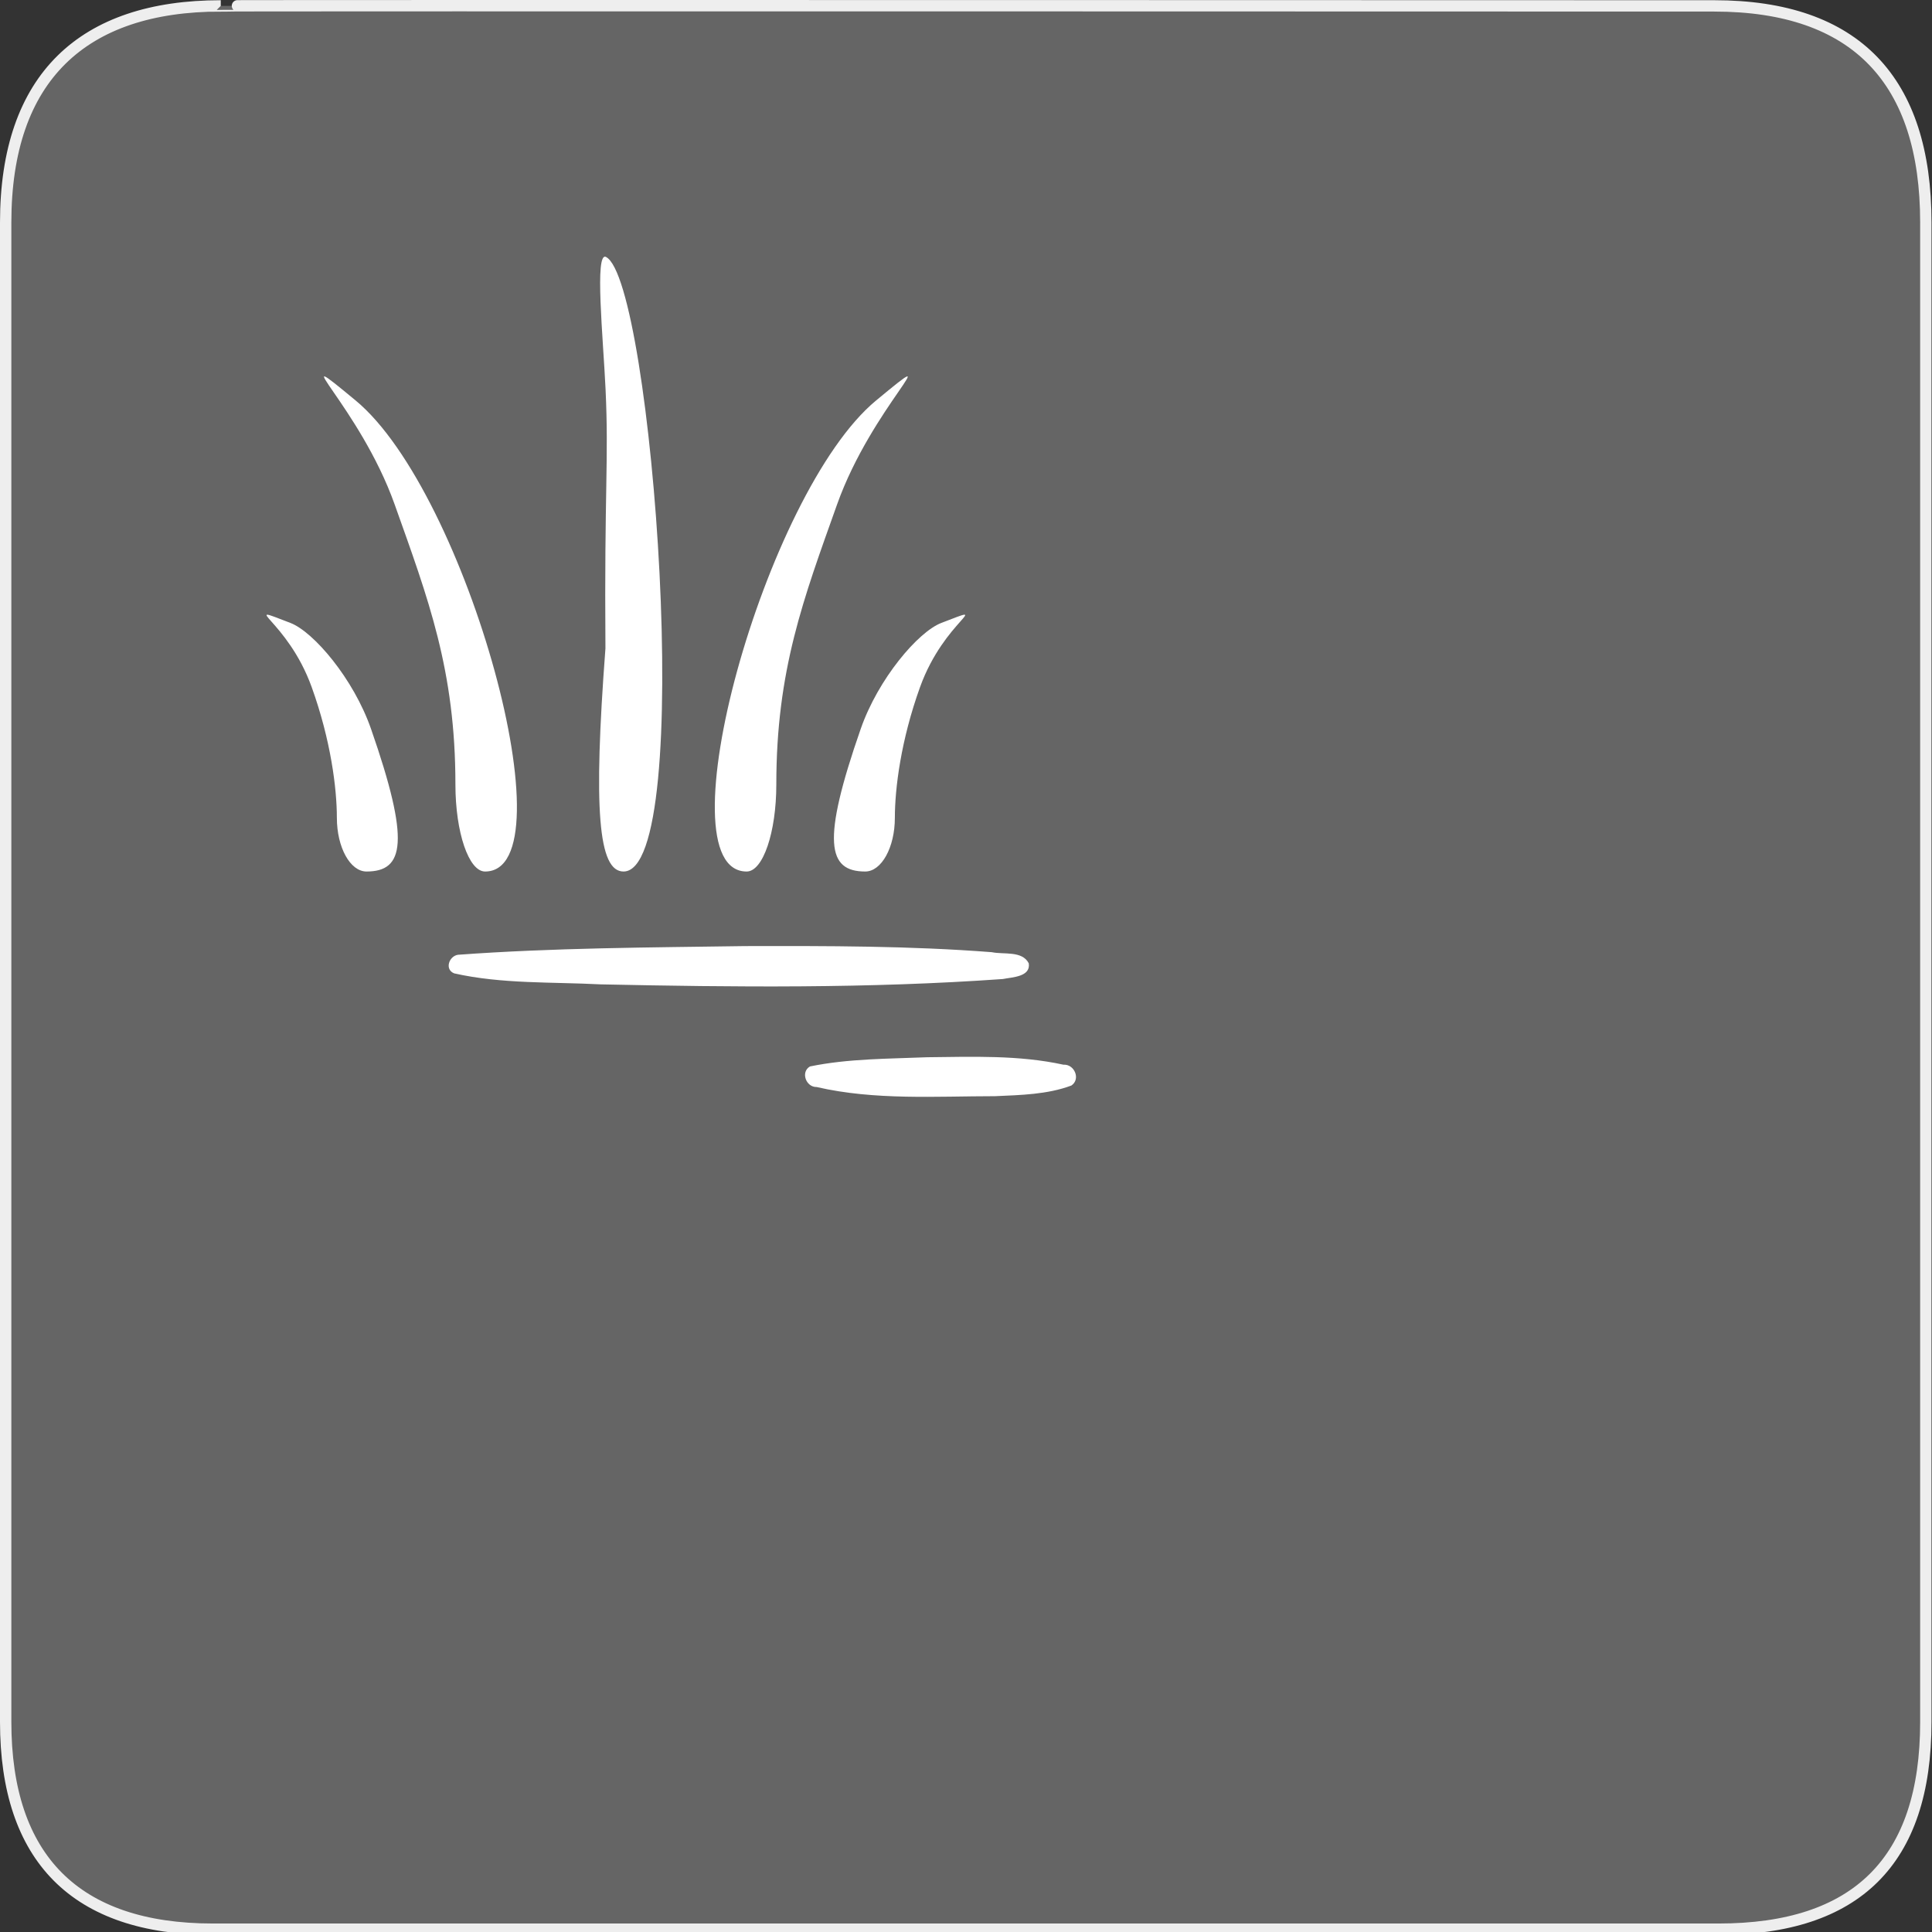 <?xml version="1.0" encoding="UTF-8" standalone="no"?>
<svg xmlns="http://www.w3.org/2000/svg" xmlns:sodipodi="http://sodipodi.sourceforge.net/DTD/sodipodi-0.dtd" xmlns:inkscape="http://www.inkscape.org/namespaces/inkscape" version="1.0" width="580" height="580">
 <rect width="100%" height="100%" fill="#333333" stroke="none"/>
 <g id="g1327">
  <path d="M 66.275,1.768 C 24.94,1.768 1.704,23.139 1.704,66.804 L 1.704,516.927 C 1.704,557.771 22.598,579.156 63.896,579.156 L 515.92,579.156 C 557.227,579.156 578.149,558.84 578.149,516.927 L 578.149,66.804 C 578.149,24.203 557.227,1.768 514.627,1.768 C 514.624,1.768 66.133,1.625 66.275,1.768 z" id="path1329" fill-opacity="0.5" fill="#999999" stroke="#eeeeee" stroke-width="3.408"/>
 </g>
 <g id="g2826" transform="matrix(0.623,0,0,0.623,19.599,23.744)">
  <path sodipodi:nodetypes="csssccc" id="path3683" d="m 260.287,274.448 c -0.581,-76.741 1.663,-90.685 0.057,-125.025 -1.133,-24.33 -5.389,-66.606 0.231,-63.703 22.439,11.59 43.484,296.127 8.424,296.127 -12.162,0 -14.585,-29.842 -8.72,-107.398 l 0.007,0 2e-5,0 z" fill="#ffffff"/>
  <path d="m 399.751,356.013 c 0,-14.208 2.912,-37.429 12.132,-63.022 11.759,-32.641 36.189,-40.882 10.288,-30.943 -11.233,4.311 -30.456,26.93 -38.859,51.037 -18.981,54.448 -16.025,68.762 2.157,68.762 7.855,0 14.281,-11.625 14.281,-25.833 l 2.8e-4,0 z m -57.125,-16.081 c 0,-55.158 13.047,-89.356 29.299,-135.023 16.737,-47.029 55.383,-80.331 18.768,-50.029 -53.756,44.487 -103.884,226.967 -62.348,226.967 7.855,0 14.281,-18.861 14.281,-41.914 z" id="path3685" sodipodi:nodetypes="csssscccsssc" fill="#ffffff"/>
  <path id="path3687" d="m 415.344,471.344 c -18.831,0.777 -38.043,0.63 -56.5,4.438 -4.632,2.68 -1.912,10.036 3.216,9.915 28.09,6.47 57.387,4.427 86.065,4.409 12.299,-0.556 25.138,-0.808 36.688,-5.136 4.587,-3.052 1.466,-10.38 -3.812,-10.031 -21.469,-4.699 -43.776,-3.828 -65.656,-3.594 z" fill="#ffffff"/>
  <path sodipodi:nodetypes="csssscccsssc" id="path3689" d="m 130.871,356.013 c 0,-14.208 -2.912,-37.429 -12.132,-63.022 -11.759,-32.641 -36.189,-40.882 -10.288,-30.943 11.233,4.311 30.456,26.93 38.859,51.037 18.981,54.448 16.025,68.762 -2.157,68.762 -7.855,0 -14.281,-11.625 -14.281,-25.833 l -2.8e-4,0 z m 57.125,-16.081 c 0,-55.158 -13.047,-89.356 -29.299,-135.023 -16.737,-47.029 -55.383,-80.331 -18.768,-50.029 53.756,44.487 103.884,226.967 62.348,226.967 -7.855,0 -14.281,-18.861 -14.281,-41.914 z" fill="#ffffff"/>
  <path id="path3713" d="m 327.75,417.781 c -46.182,0.678 -92.544,0.822 -138.562,4.188 -4.343,0.7 -6.504,7.143 -1.75,8.969 23,5.166 47.023,4.068 70.53,5.288 64.58,1.368 129.32,2.01 193.782,-2.569 4.557,-0.912 13.508,-1.012 12.531,-7.562 -3.162,-6.223 -12.149,-4.148 -17.812,-5.375 -39.489,-3.058 -79.137,-3.024 -118.719,-2.938 z" fill="#ffffff"/>
 </g>
</svg>
